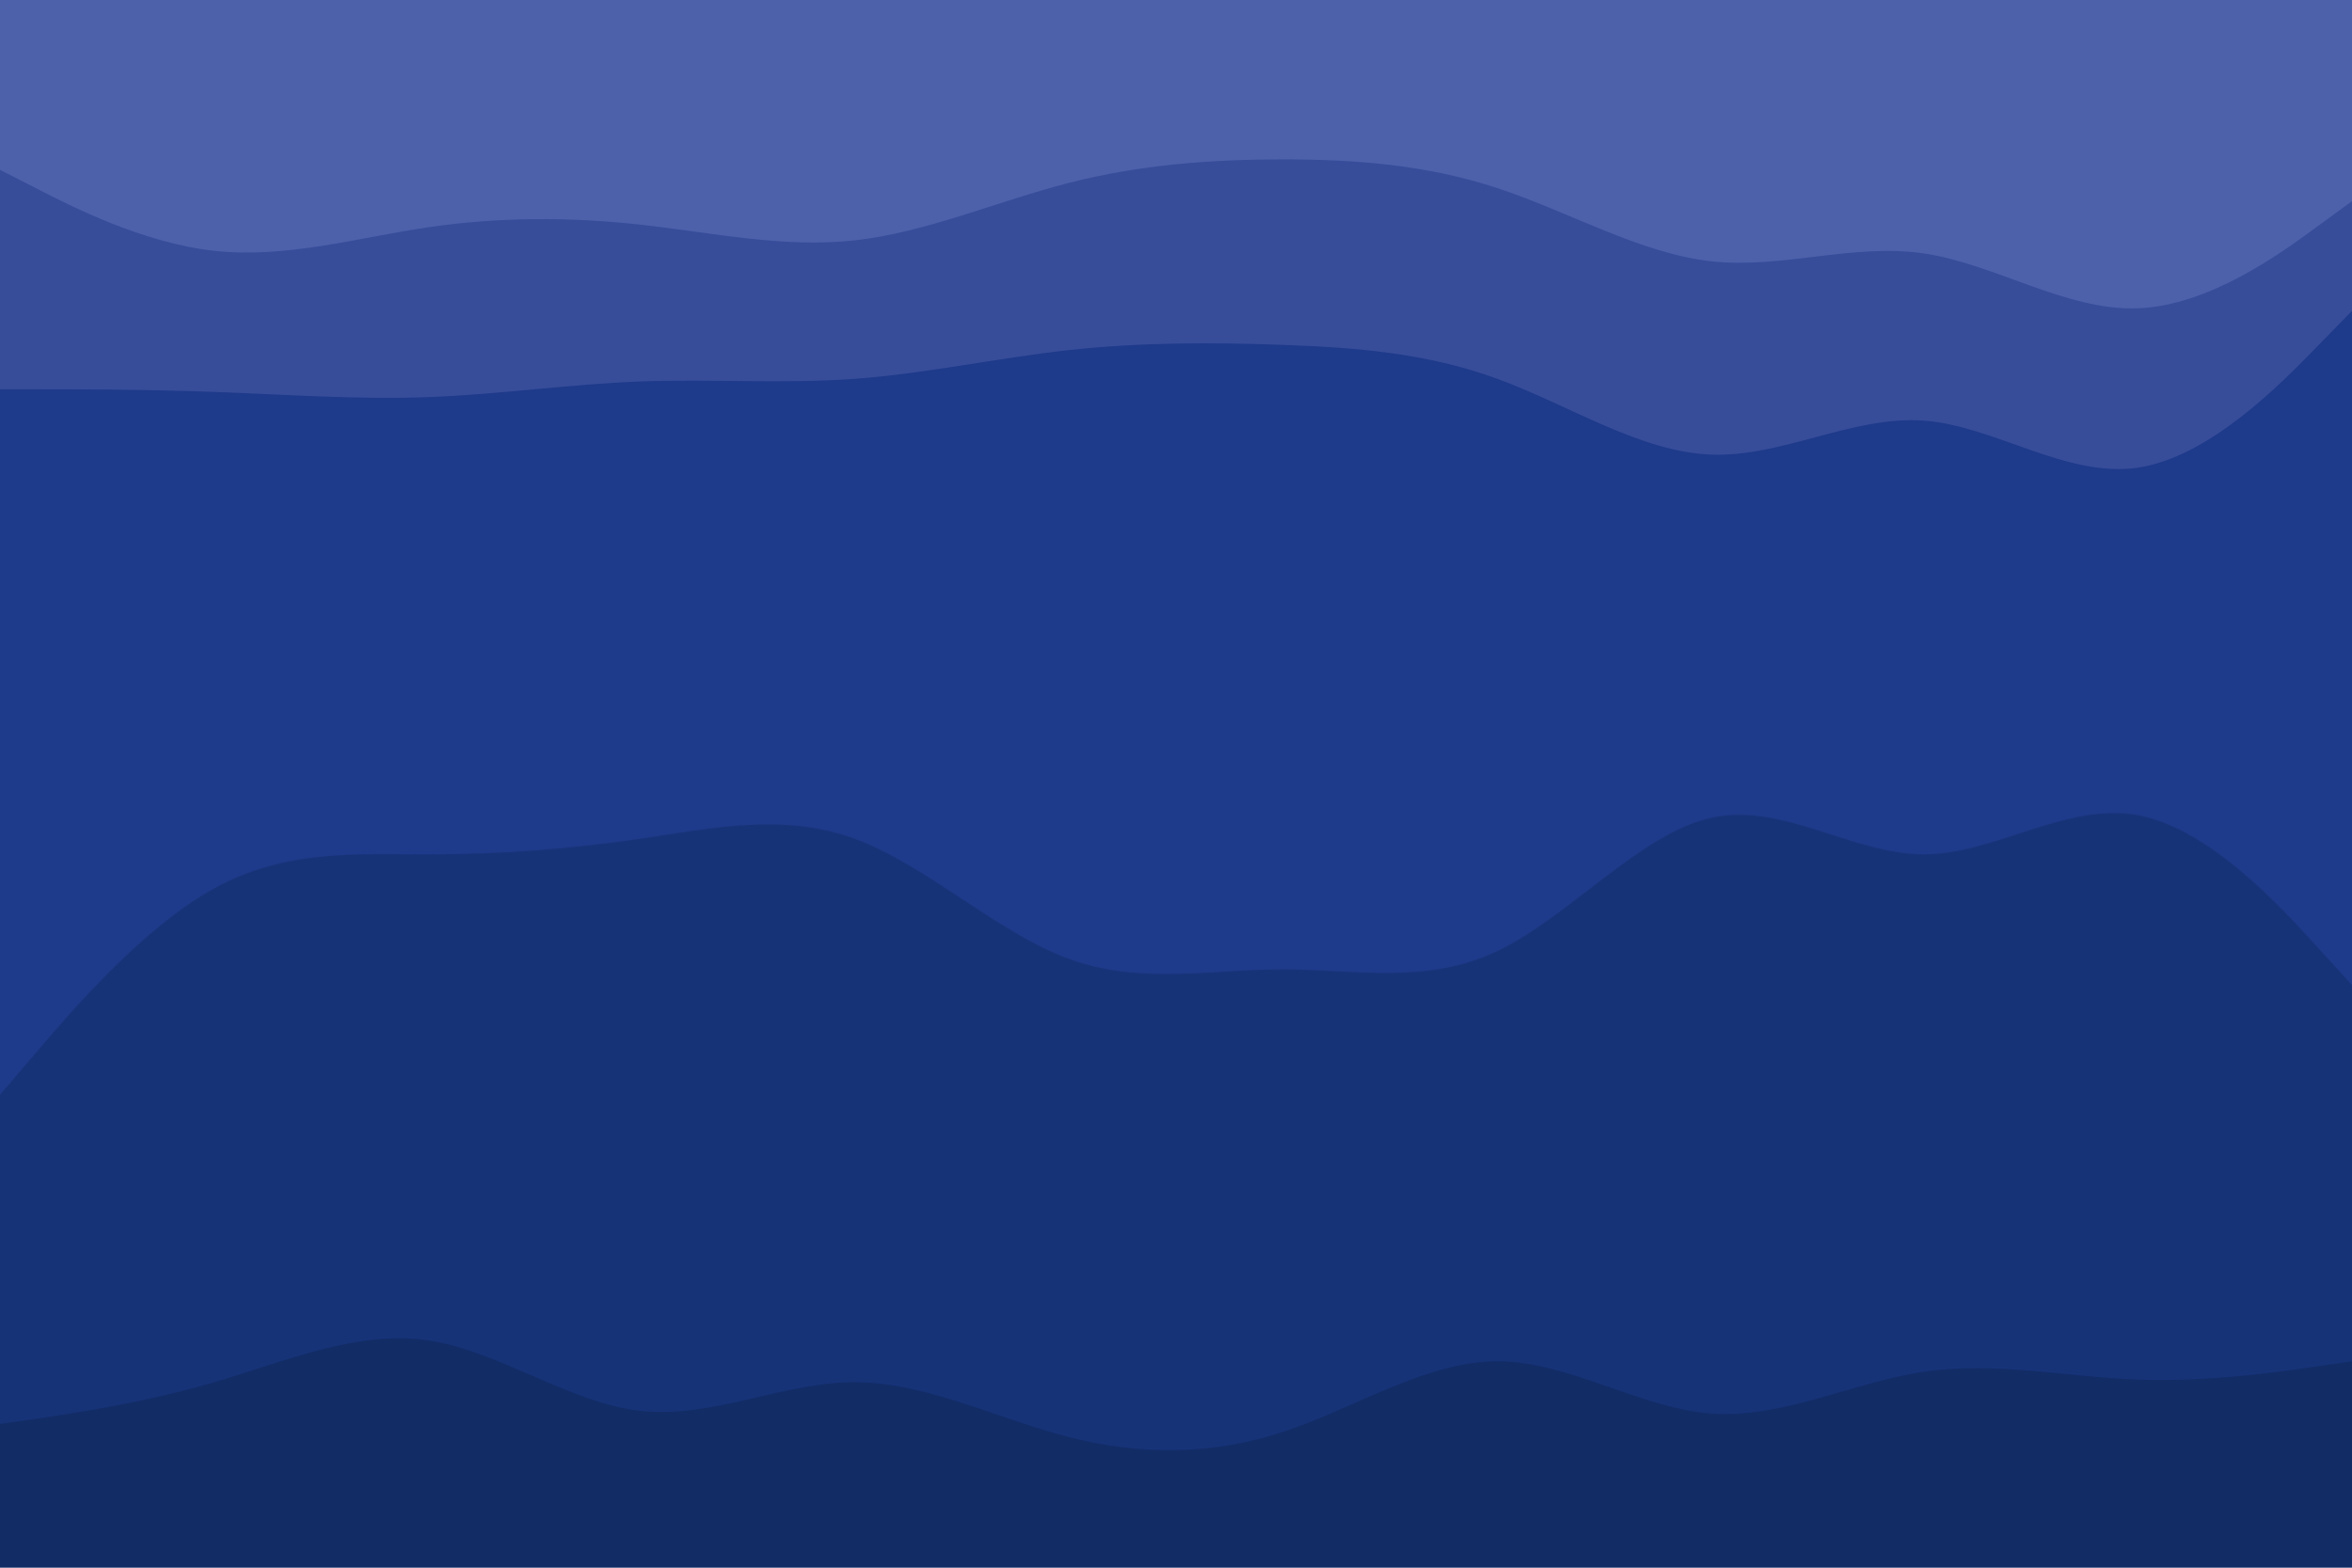 <svg id="visual" viewBox="0 0 900 600" width="900" height="600" xmlns="http://www.w3.org/2000/svg" xmlns:xlink="http://www.w3.org/1999/xlink" version="1.1"><path d="M0 67L13.7 74C27.3 81 54.7 95 82 98C109.3 101 136.7 93 163.8 89C191 85 218 85 245.2 88C272.3 91 299.7 97 327 94C354.3 91 381.7 79 409 72C436.3 65 463.7 63 491 63C518.3 63 545.7 65 573 74C600.3 83 627.7 99 654.8 102C682 105 709 95 736.2 99C763.3 103 790.7 121 818 120C845.3 119 872.7 99 886.3 89L900 79L900 0L886.3 0C872.7 0 845.3 0 818 0C790.7 0 763.3 0 736.2 0C709 0 682 0 654.8 0C627.7 0 600.3 0 573 0C545.7 0 518.3 0 491 0C463.7 0 436.3 0 409 0C381.7 0 354.3 0 327 0C299.7 0 272.3 0 245.2 0C218 0 191 0 163.8 0C136.7 0 109.3 0 82 0C54.7 0 27.3 0 13.7 0L0 0Z" fill="#4d61aa"></path><path d="M0 151L13.7 151C27.3 151 54.7 151 82 152C109.3 153 136.7 155 163.8 154C191 153 218 149 245.2 148C272.3 147 299.7 149 327 147C354.3 145 381.7 139 409 136C436.3 133 463.7 133 491 134C518.3 135 545.7 137 573 147C600.3 157 627.7 175 654.8 176C682 177 709 161 736.2 163C763.3 165 790.7 185 818 181C845.3 177 872.7 149 886.3 135L900 121L900 77L886.3 87C872.7 97 845.3 117 818 118C790.7 119 763.3 101 736.2 97C709 93 682 103 654.8 100C627.7 97 600.3 81 573 72C545.7 63 518.3 61 491 61C463.7 61 436.3 63 409 70C381.7 77 354.3 89 327 92C299.7 95 272.3 89 245.2 86C218 83 191 83 163.8 87C136.7 91 109.3 99 82 96C54.7 93 27.3 79 13.7 72L0 65Z" fill="#374d9a"></path><path d="M0 421L13.7 405C27.3 389 54.7 357 82 342C109.3 327 136.7 329 163.8 329C191 329 218 327 245.2 323C272.3 319 299.7 313 327 323C354.3 333 381.7 359 409 369C436.3 379 463.7 373 491 373C518.3 373 545.7 379 573 366C600.3 353 627.7 321 654.8 315C682 309 709 329 736.2 329C763.3 329 790.7 309 818 314C845.3 319 872.7 349 886.3 364L900 379L900 119L886.3 133C872.7 147 845.3 175 818 179C790.7 183 763.3 163 736.2 161C709 159 682 175 654.8 174C627.7 173 600.3 155 573 145C545.7 135 518.3 133 491 132C463.7 131 436.3 131 409 134C381.7 137 354.3 143 327 145C299.7 147 272.3 145 245.2 146C218 147 191 151 163.8 152C136.7 153 109.3 151 82 150C54.7 149 27.3 149 13.7 149L0 149Z" fill="#1e3a8a"></path><path d="M0 547L13.7 545C27.3 543 54.7 539 82 531C109.3 523 136.7 511 163.8 515C191 519 218 539 245.2 542C272.3 545 299.7 531 327 531C354.3 531 381.7 545 409 552C436.3 559 463.7 559 491 550C518.3 541 545.7 523 573 523C600.3 523 627.7 541 654.8 543C682 545 709 531 736.2 527C763.3 523 790.7 529 818 530C845.3 531 872.7 527 886.3 525L900 523L900 377L886.3 362C872.7 347 845.3 317 818 312C790.7 307 763.3 327 736.2 327C709 327 682 307 654.8 313C627.7 319 600.3 351 573 364C545.7 377 518.3 371 491 371C463.7 371 436.3 377 409 367C381.7 357 354.3 331 327 321C299.7 311 272.3 317 245.2 321C218 325 191 327 163.8 327C136.7 327 109.3 325 82 340C54.7 355 27.3 387 13.7 403L0 419Z" fill="#173378"></path><path d="M0 601L13.7 601C27.3 601 54.7 601 82 601C109.3 601 136.7 601 163.8 601C191 601 218 601 245.2 601C272.3 601 299.7 601 327 601C354.3 601 381.7 601 409 601C436.3 601 463.7 601 491 601C518.3 601 545.7 601 573 601C600.3 601 627.7 601 654.8 601C682 601 709 601 736.2 601C763.3 601 790.7 601 818 601C845.3 601 872.7 601 886.3 601L900 601L900 521L886.3 523C872.7 525 845.3 529 818 528C790.7 527 763.3 521 736.2 525C709 529 682 543 654.8 541C627.7 539 600.3 521 573 521C545.7 521 518.3 539 491 548C463.7 557 436.3 557 409 550C381.7 543 354.3 529 327 529C299.7 529 272.3 543 245.2 540C218 537 191 517 163.8 513C136.7 509 109.3 521 82 529C54.7 537 27.3 541 13.7 543L0 545Z" fill="#122c66"></path></svg>